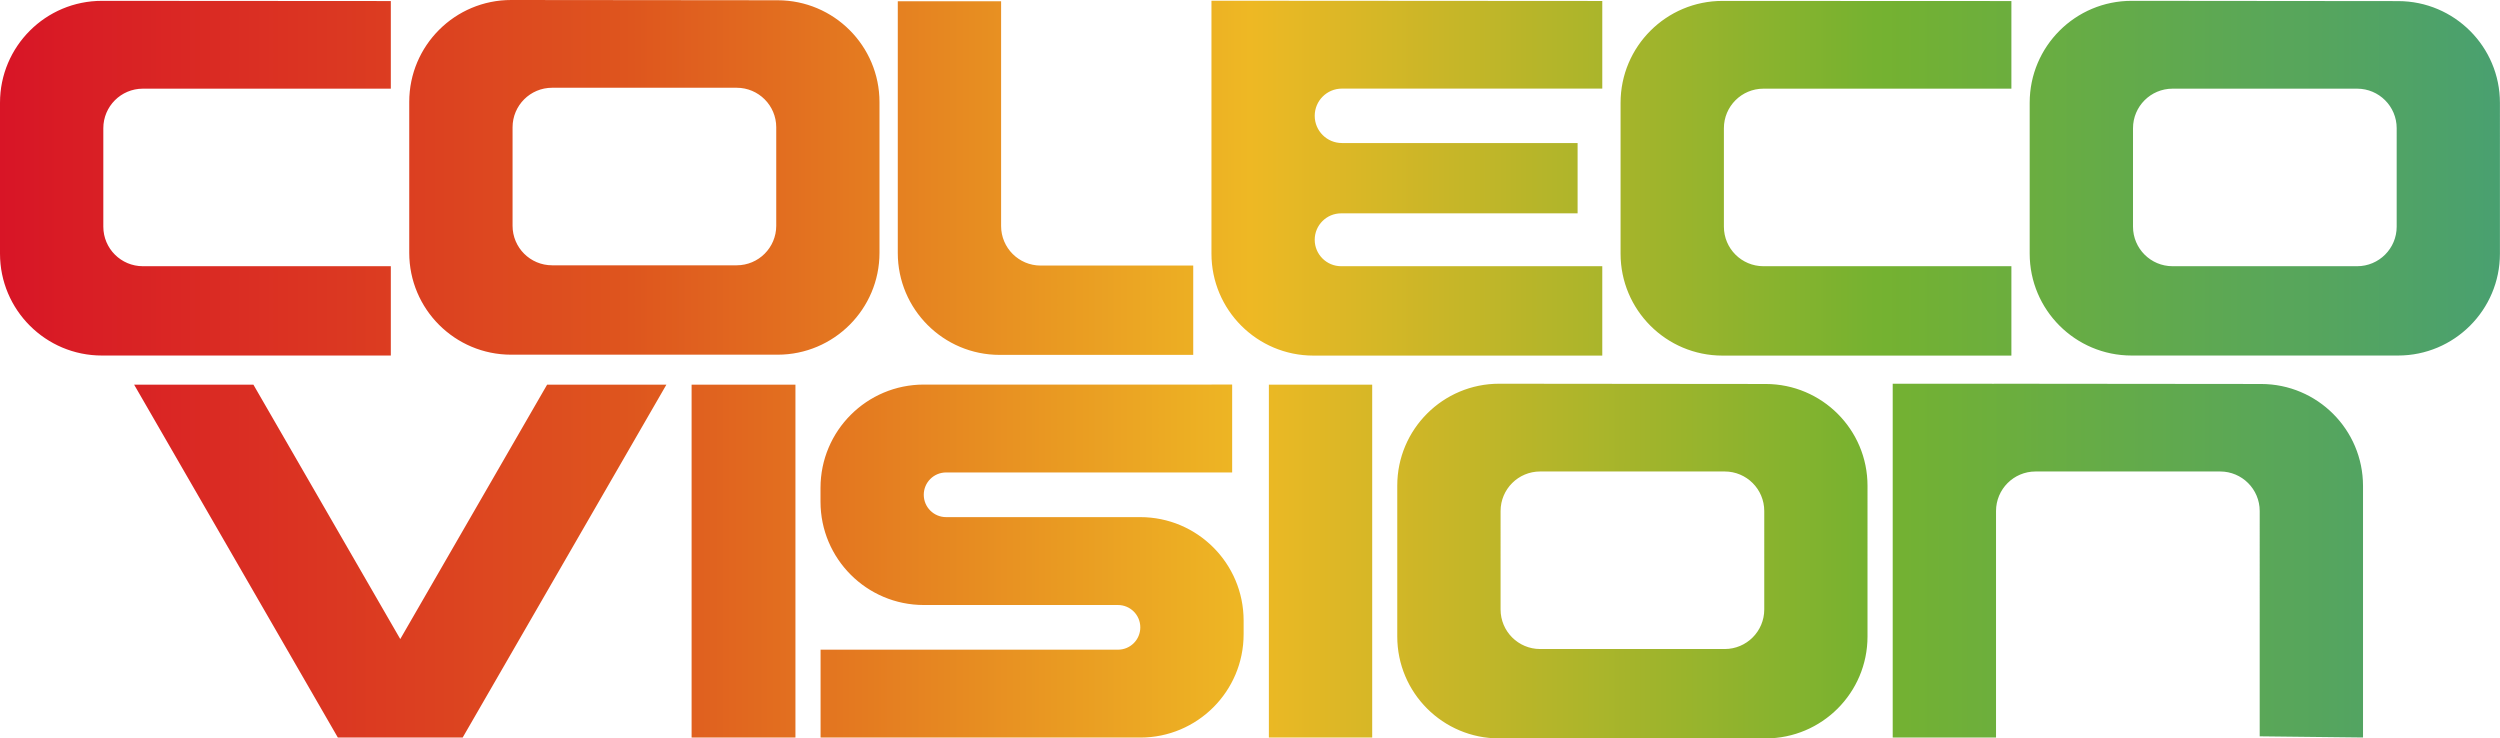 <?xml version="1.0" encoding="utf-8"?>
<!-- Generator: Adobe Illustrator 25.1.0, SVG Export Plug-In . SVG Version: 6.00 Build 0)  -->
<svg version="1.1" id="Layer_1" xmlns="http://www.w3.org/2000/svg" xmlns:xlink="http://www.w3.org/1999/xlink" x="0px" y="0px"
	 viewBox="0 0 3840 1134.2" style="enable-background:new 0 0 3840 1134.2;" xml:space="preserve">
<style type="text/css">
	.st0{fill:#D8D8D8;}
	.st1{fill:url(#SVGID_1_);}
	.st2{fill:#FFFFFF;}
	.st3{fill:url(#SVGID_2_);}
	.st4{fill:url(#SVGID_3_);}
	.st5{fill:#999999;}
	.st6{fill:url(#SVGID_4_);}
	.st7{fill:#666666;}
</style>
<g>
	<g>
		<linearGradient id="SVGID_1_" gradientUnits="userSpaceOnUse" x1="-9.094947e-13" y1="567.104" x2="3840" y2="567.104">
			<stop  offset="0" style="stop-color:#D81526"/>
			<stop  offset="0.25" style="stop-color:#DE551E"/>
			<stop  offset="0.5" style="stop-color:#EEB824"/>
			<stop  offset="0.75" style="stop-color:#75B230"/>
			<stop  offset="1" style="stop-color:#49A070"/>
		</linearGradient>
		<path class="st1" d="M785.1,544.8h409.3c86.4,0,156.5-70.1,156.5-156.5V156.9c0-86.4-70-156.4-156.4-156.5L785.3,0
			c-86.5-0.1-156.7,70-156.7,156.5v231.8C628.6,474.8,698.7,544.8,785.1,544.8z M787.3,195.5c0-33.5,27.2-60.7,60.7-60.7h283.6
			c33.5,0,60.7,27.2,60.7,60.7v151.3c0,33.5-27.2,60.7-60.7,60.7H848c-33.5,0-60.7-27.2-60.7-60.7V195.5z M3683.6,1.7l-409.3-0.4
			c-86.5-0.1-156.7,70-156.7,156.5v231.8c0,86.4,70.1,156.5,156.5,156.5h409.3c86.4,0,156.5-70.1,156.5-156.5V158.2
			C3840,71.9,3770,1.8,3683.6,1.7z M3681.3,348.2c0,33.5-27.2,60.7-60.7,60.7h-283.6c-33.5,0-60.7-27.2-60.7-60.7V196.9
			c0-33.5,27.2-60.7,60.7-60.7h283.6c33.5,0,60.7,27.2,60.7,60.7V348.2z M600.3,408.9H219.4c-33.5,0-60.7-27.2-60.7-60.7V196.9
			c0-33.5,27.2-60.7,60.7-60.7h380.9l0-134.6L156.7,1.3C70.2,1.2,0,71.3,0,157.8v231.8c0,86.4,70.1,156.5,156.5,156.5h443.8V408.9z
			 M2645.7,546.2h443.8V408.9h-380.9c-33.5,0-60.7-27.2-60.7-60.7V196.9c0-33.5,27.2-60.7,60.7-60.7h380.9l0-134.6l-443.6-0.2
			c-86.5-0.1-156.7,70-156.7,156.5v231.8C2489.2,476.1,2559.3,546.2,2645.7,546.2z M1535.5,545.1h297.3V407.9h-234.4
			c-33.5,0-60.7-27.2-60.7-60.7V1.9H1379v386.7C1379,475,1449.1,545.1,1535.5,545.1z M2017.4,546.2h443.7V408.9h-401.1
			c-22.4,0-40.6-18.2-40.6-40.6c0-22.4,18.2-40.6,40.6-40.6h363.2V219.7h-362c-23.1,0-41.8-18.7-41.8-41.8s18.7-41.8,41.8-41.8
			h399.9l0-134.6l-600.3-0.4v388.5C1860.8,476.1,1930.9,546.2,2017.4,546.2z M1062.3,1132.8h159.5v-542h-159.5V1132.8z M1949,1132.8
			h158.7v-542H1949V1132.8z M1751.4,794.3h-298.2c-18.9,0-34.3-15.3-34.3-34.3v0c0-18.9,15.3-34.3,34.3-34.3h439.4v-135H1419
			c-87.6,0-158.7,71-158.7,158.7v21.2c0,87.6,71,158.7,158.7,158.7h298.2c18.9,0,34.3,15.3,34.3,34.3s-15.3,34.3-34.3,34.3h-456.8
			v135h491.1c87.6,0,158.7-71,158.7-158.7v-21.2C1910.1,865.3,1839,794.3,1751.4,794.3z M2712.2,589.8l-409.3-0.4
			c-86.5-0.1-156.7,70-156.7,156.5v231.8c0,86.4,70.1,156.5,156.5,156.5h409.3c86.4,0,156.5-70.1,156.5-156.5V746.3
			C2868.6,659.9,2798.6,589.9,2712.2,589.8z M2709.9,936.2c0,33.5-27.2,60.7-60.7,60.7h-283.6c-33.5,0-60.7-27.2-60.7-60.7V784.9
			c0-33.5,27.2-60.7,60.7-60.7h283.6c33.5,0,60.7,27.2,60.7,60.7V936.2z M3473.1,589.8l-409.3-0.4c-1.2,0-2.4,0.1-3.5,0.2v-0.2
			h-153.1v543.4h158.7V784.9c0-33.5,27.2-60.7,60.7-60.7h283.6c33.5,0,60.7,27.2,60.7,60.7V1131l158.7,1.8V746.3
			C3629.5,659.9,3559.5,589.9,3473.1,589.8z M614.8,981.6L389.2,590.8H206l312.9,542h191.8l312.9-542H840.4L614.8,981.6z"/>
	</g>
</g>
</svg>

